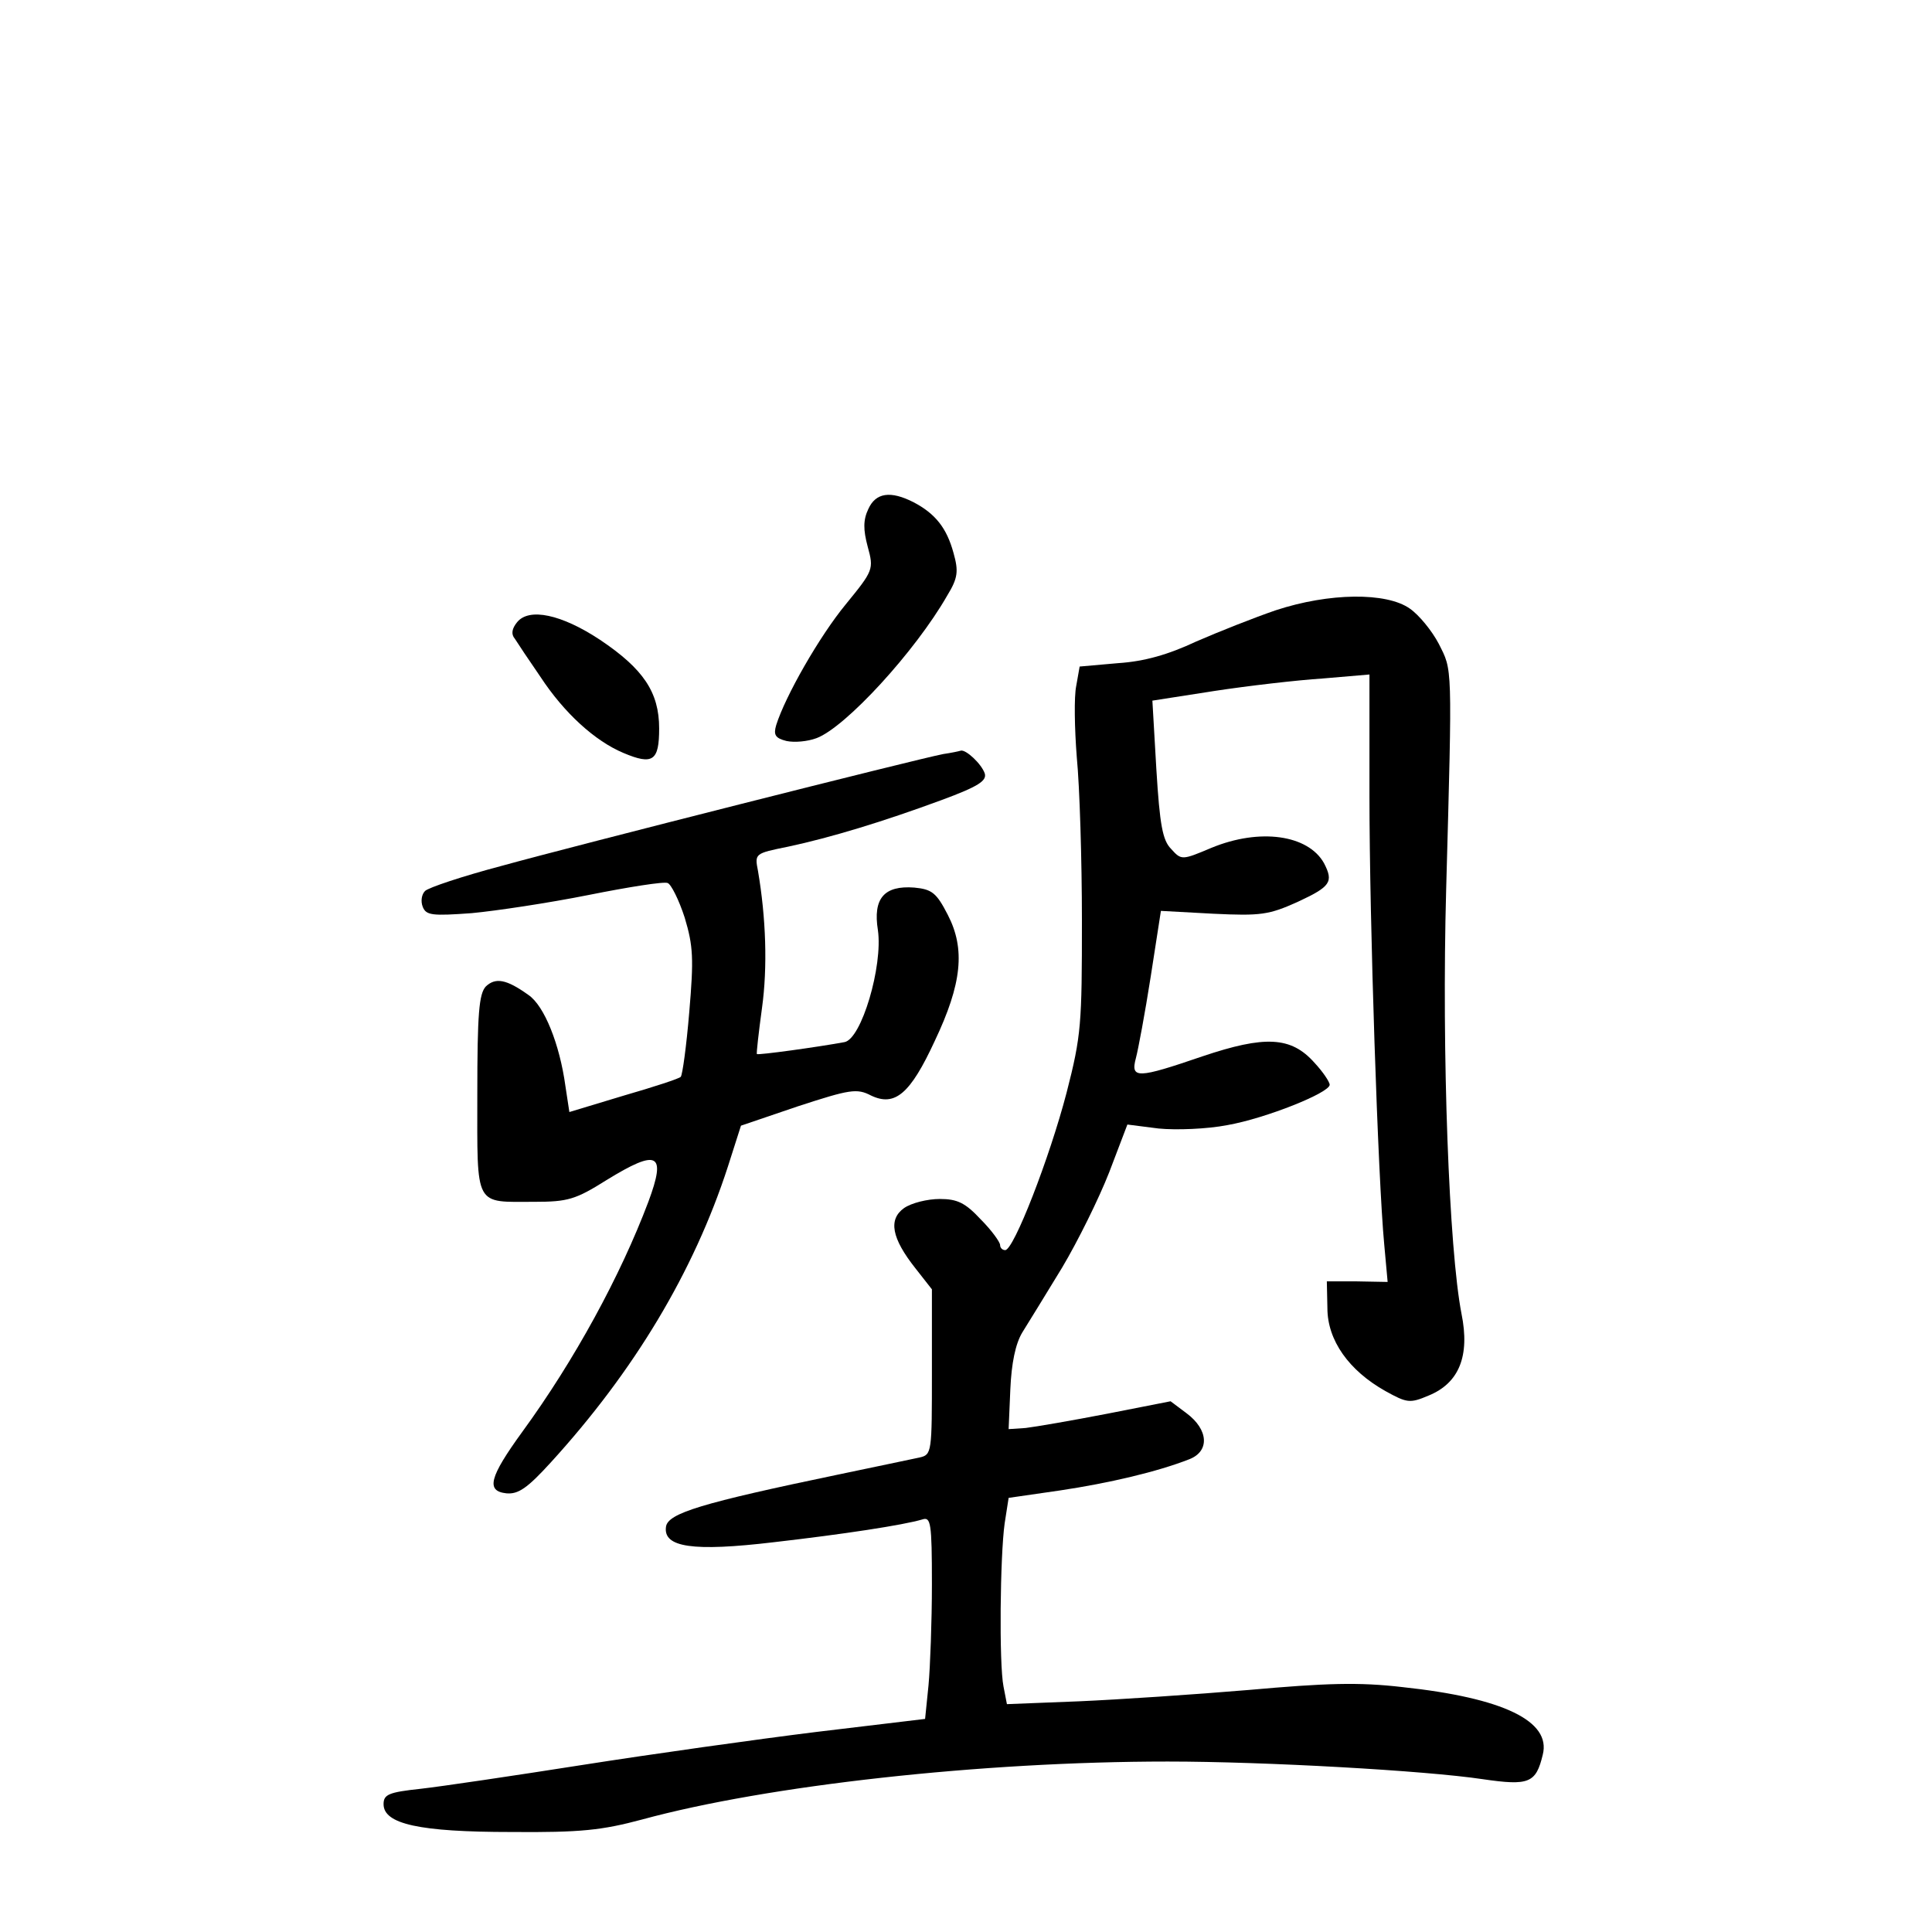 <?xml version="1.0" standalone="no"?>
<!DOCTYPE svg PUBLIC "-//W3C//DTD SVG 20010904//EN"
 "http://www.w3.org/TR/2001/REC-SVG-20010904/DTD/svg10.dtd">
<svg version="1.0" xmlns="http://www.w3.org/2000/svg"
 width="340pt" height="340pt" viewBox="0 0 340 340"
 preserveAspectRatio="xMidYMid meet">
<g transform="translate(0,340) scale(0.1,-0.1)"
fill="#000000" stroke="none">
<path d="M1528 2504 c-9 -19 -9 -36 -1 -66 11 -40 10 -42 -39 -102 -46 -56
-106 -161 -122 -212 -5 -17 -2 -23 18 -28 14 -3 37 -1 53 5 51 19 174 153 230
251 19 31 20 43 11 75 -12 44 -32 69 -70 89 -41 21 -67 17 -80 -12z"/>
<path d="M2245 2326 c-38 -13 -101 -38 -140 -55 -49 -23 -91 -35 -137 -38
l-68 -6 -6 -34 c-4 -19 -3 -75 1 -126 5 -51 9 -180 9 -287 0 -182 -1 -202 -27
-303 -30 -115 -93 -277 -108 -277 -5 0 -9 4 -9 9 0 5 -15 26 -34 45 -27 29
-41 36 -72 36 -22 0 -50 -7 -63 -16 -28 -20 -22 -53 20 -106 l29 -37 0 -145
c0 -143 0 -146 -22 -151 -13 -3 -77 -16 -143 -30 -240 -50 -300 -68 -303 -92
-5 -36 47 -44 190 -27 122 14 227 30 261 40 15 5 17 -5 17 -114 0 -65 -3 -146
-6 -178 l-6 -59 -192 -23 c-105 -13 -290 -39 -411 -58 -121 -19 -249 -38 -285
-42 -56 -6 -65 -10 -65 -27 0 -35 63 -49 225 -49 122 -1 159 3 230 22 220 60
597 102 925 102 171 0 454 -16 554 -31 82 -12 94 -7 106 43 15 59 -69 100
-247 119 -77 9 -135 7 -270 -5 -95 -8 -230 -17 -299 -20 l-127 -5 -6 31 c-8
40 -6 230 2 287 l7 45 90 13 c87 13 172 33 228 55 36 14 34 52 -5 81 l-28 21
-112 -22 c-62 -12 -126 -23 -143 -25 l-30 -2 3 70 c2 46 9 80 21 100 10 16 42
68 70 114 28 47 65 122 83 168 l32 84 55 -7 c31 -3 85 -1 121 6 68 12 180 57
180 71 0 5 -12 23 -27 39 -41 46 -87 48 -197 11 -114 -39 -127 -40 -117 -3 4
15 16 79 26 143 l18 116 92 -5 c84 -4 98 -2 149 21 58 27 63 35 46 68 -28 50
-113 62 -198 27 -52 -22 -53 -22 -71 -2 -15 15 -20 42 -26 140 l-7 121 109 17
c59 9 145 19 191 22 l82 7 0 -214 c0 -220 15 -673 26 -789 l6 -66 -54 1 -53 0
1 -47 c0 -57 38 -110 102 -146 38 -21 43 -22 76 -8 54 22 73 70 58 144 -22
113 -35 457 -27 747 11 401 11 384 -13 432 -12 23 -35 51 -51 62 -41 29 -142
28 -236 -3z"/>
<path d="M910 2305 c-9 -11 -11 -21 -4 -29 5 -8 25 -38 45 -67 42 -64 96 -113
146 -134 52 -22 63 -14 63 43 0 64 -28 105 -104 156 -68 45 -125 57 -146 31z"/>
<path d="M1660 2073 c-43 -8 -648 -161 -778 -197 -68 -18 -128 -38 -134 -44
-6 -6 -8 -18 -4 -28 6 -15 17 -16 86 -11 43 4 136 18 206 32 70 14 133 24 139
21 6 -2 20 -30 30 -61 15 -50 16 -72 8 -166 -5 -60 -12 -111 -15 -114 -2 -3
-48 -18 -100 -33 l-96 -29 -7 46 c-10 73 -37 141 -65 160 -39 28 -58 31 -75
15 -12 -13 -15 -47 -15 -190 0 -201 -6 -189 101 -189 58 0 72 4 126 38 91 56
106 48 74 -38 -49 -130 -130 -279 -222 -405 -58 -80 -64 -104 -28 -108 21 -2
37 9 78 54 147 161 252 336 312 521 l23 72 100 34 c92 30 104 32 129 19 42
-20 69 3 112 96 48 101 54 162 23 222 -20 39 -28 45 -59 48 -53 4 -73 -19 -64
-75 9 -63 -29 -192 -59 -197 -49 -9 -151 -23 -154 -21 -1 1 3 37 9 81 10 72 7
159 -7 241 -6 31 -6 31 53 43 75 16 167 44 270 82 65 24 80 34 76 47 -6 17
-33 42 -42 40 -3 -1 -17 -4 -31 -6z"/>
</g>
</svg>
